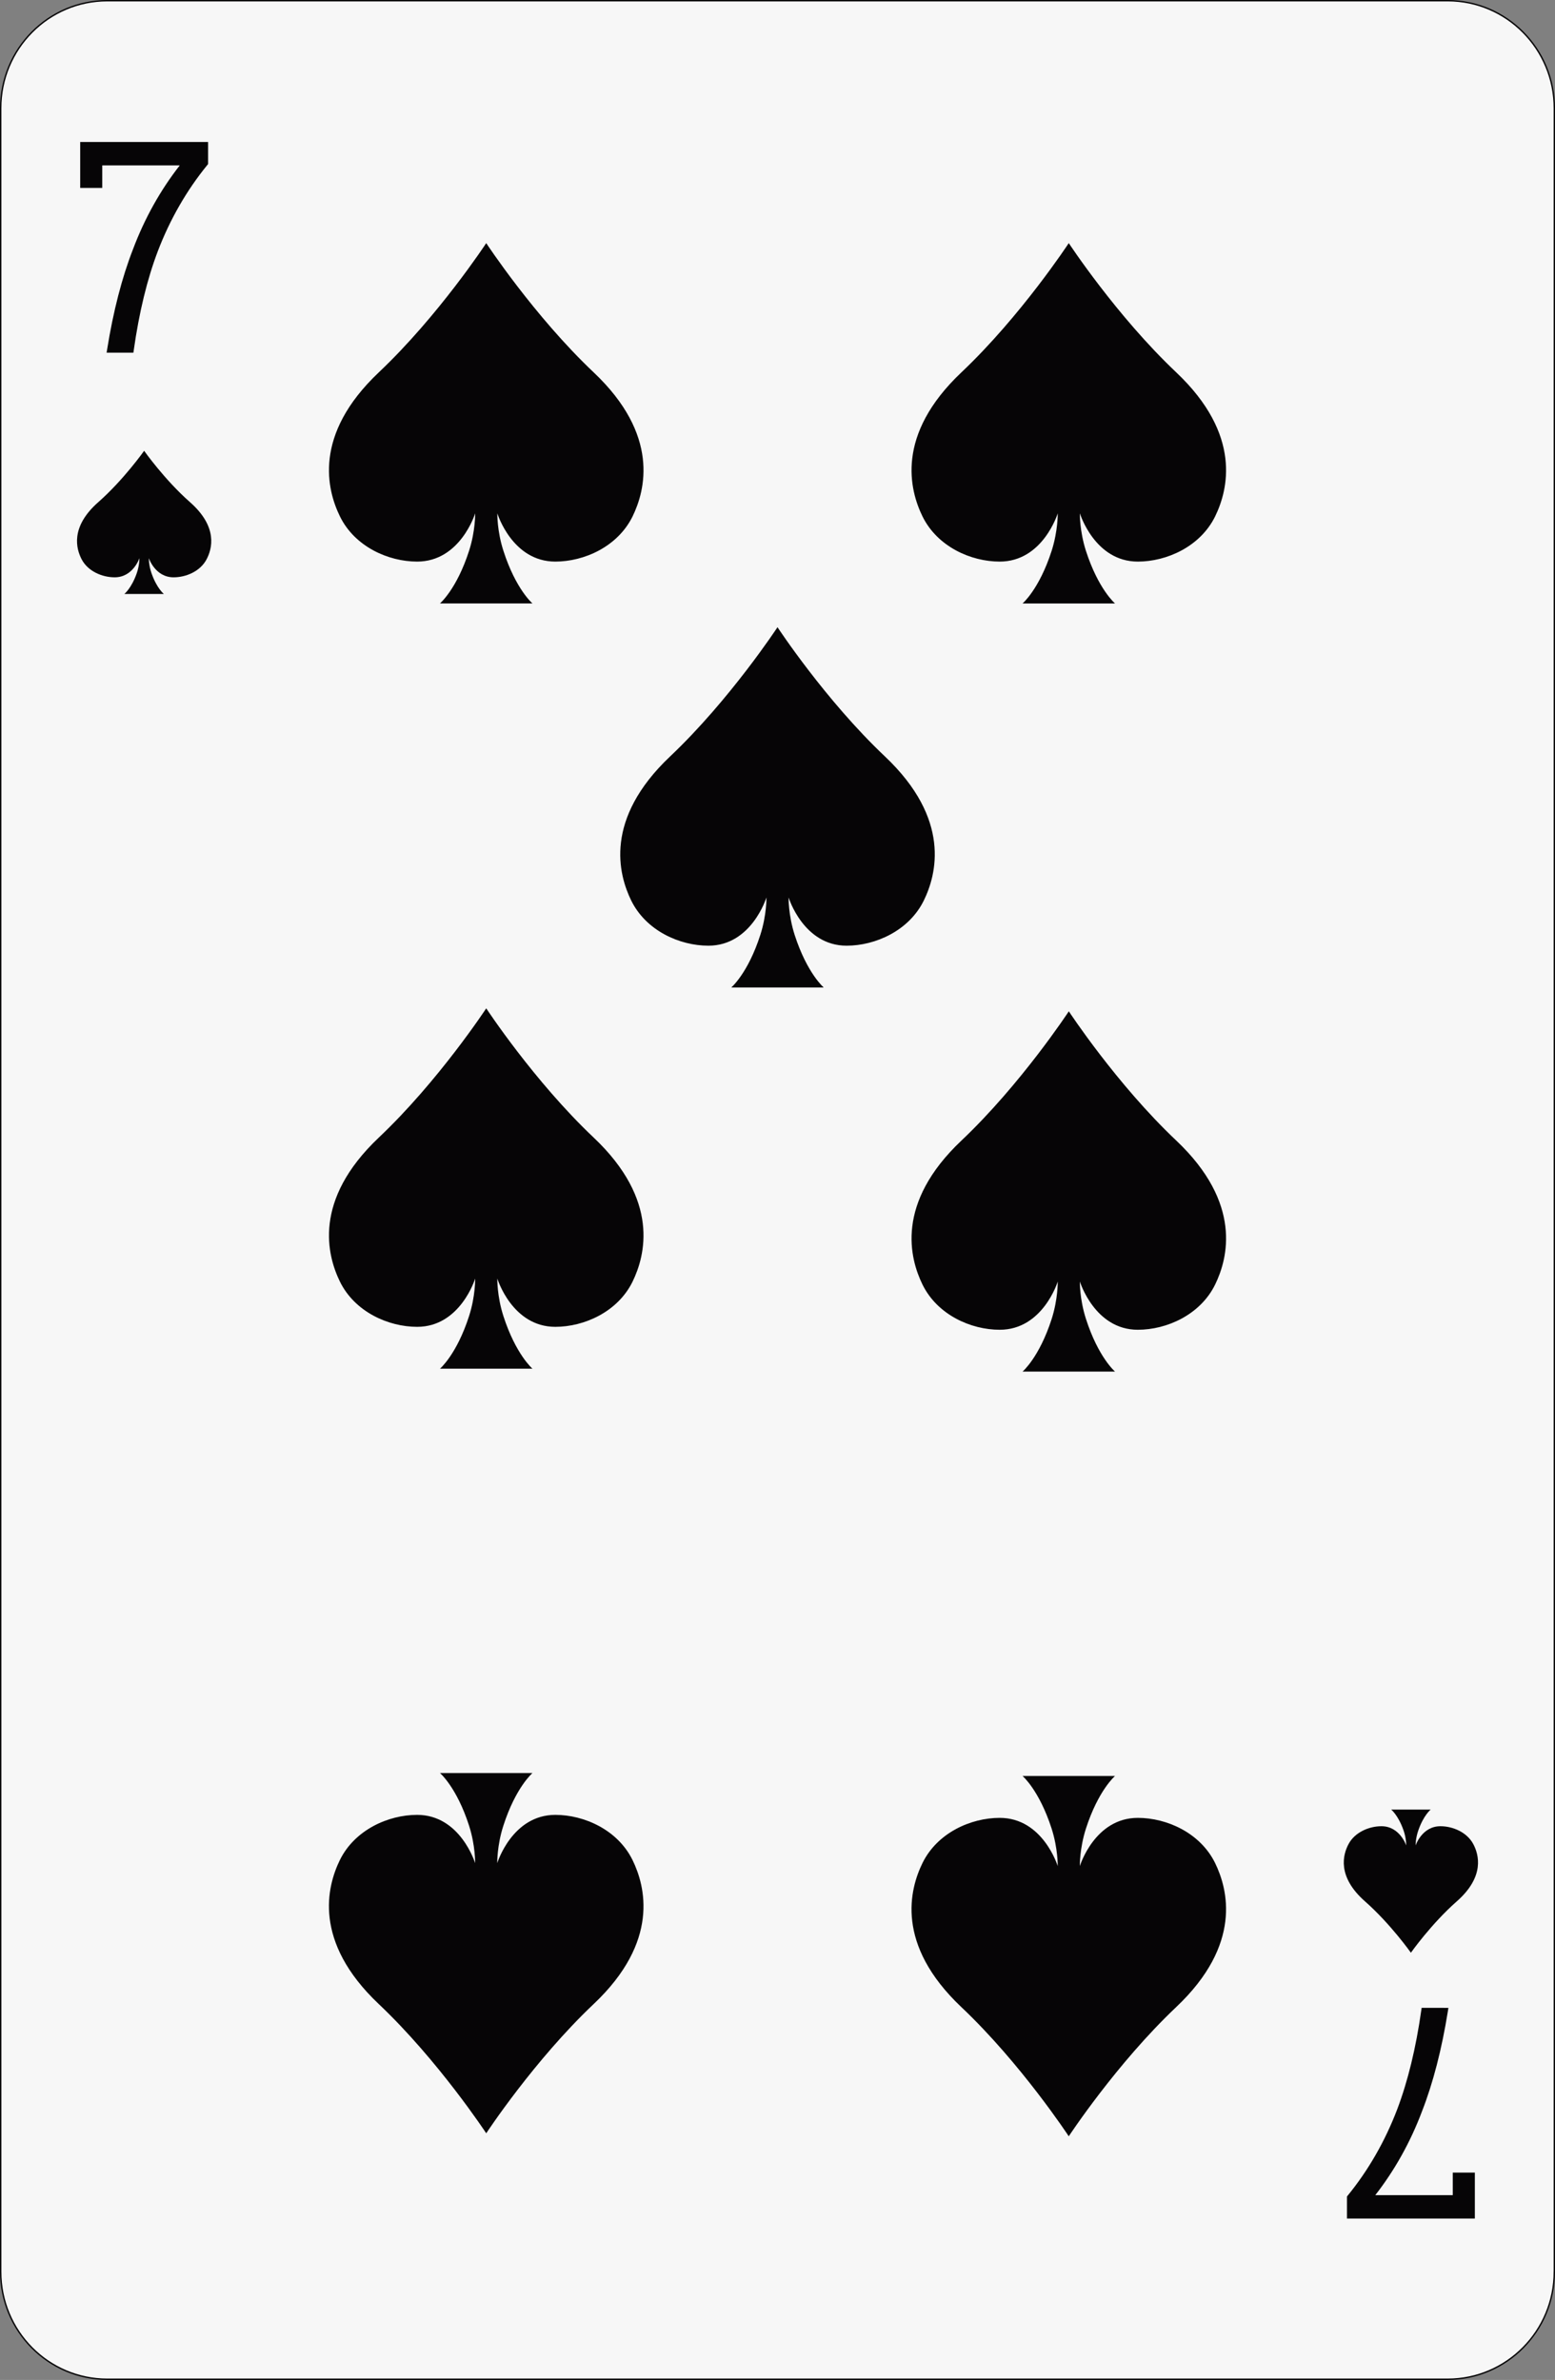 <?xml version="1.0" encoding="utf-8"?>
<!-- Generator: Adobe Illustrator 12.0.0, SVG Export Plug-In . SVG Version: 6.00 Build 51448)  -->
<!DOCTYPE svg PUBLIC "-//W3C//DTD SVG 1.1//EN" "http://www.w3.org/Graphics/SVG/1.1/DTD/svg11.dtd">
<svg  version="1.1"
	 xmlns:x="http://ns.adobe.com/Extensibility/1.0/" xmlns:i="http://ns.adobe.com/AdobeIllustrator/10.0/" xmlns:graph="http://ns.adobe.com/Graphs/1.0/" i:viewOrigin="89.8633 287.6421" i:rulerOrigin="-89 -137.1973" i:pageBounds="89 287.1973 189 137.1973"
	 xmlns="http://www.w3.org/2000/svg" xmlns:xlink="http://www.w3.org/1999/xlink" xmlns:a="http://ns.adobe.com/AdobeSVGViewerExtensions/3.0/"
	 width="98.098" height="150.087" viewBox="0 0 98.098 150.087" overflow="visible" enable-background="new 0 0 98.098 150.087"
	 xml:space="preserve">
<rect x="0" y="0" width="98.098" height="150.087" fill="#808080" stroke="none"/>
<g id="图层_1" i:knockout="Off" i:layer="yes" i:dimmedPercent="50" i:rgbTrio="#4F008000FFFF">
	<g i:knockout="Off">
		<path fill="#F7F7F7" stroke="#060506" stroke-width="0.088" d="M98.054,143.263c0,3.743-3.015,6.78-6.727,6.78H6.77
			c-3.715,0-6.726-3.036-6.726-6.78V6.825c0-3.744,3.011-6.781,6.726-6.781h84.558c3.712,0,6.727,3.037,6.727,6.781V143.263
			L98.054,143.263z"/>
		<path fill="#060506" d="M11.985,31.667c-1.606-1.413-2.892-3.239-2.892-3.239s-1.287,1.826-2.892,3.239
			c-1.789,1.575-1.389,2.957-1.049,3.607c0.399,0.759,1.302,1.134,2.081,1.134c1.166,0,1.562-1.208,1.562-1.208
			s0.009,0.436-0.165,0.94c-0.335,0.964-0.785,1.317-0.785,1.317h2.492c0,0-0.448-0.353-0.782-1.317
			C9.38,35.636,9.389,35.2,9.389,35.2s0.397,1.208,1.562,1.208c0.778,0,1.682-0.375,2.08-1.134
			C13.375,34.624,13.774,33.242,11.985,31.667z"/>
		<path fill="#060506" d="M86.115,119.909c1.604,1.412,2.892,3.236,2.892,3.236s1.286-1.824,2.891-3.236
			c1.79-1.574,1.391-2.959,1.05-3.606c-0.398-0.759-1.304-1.136-2.078-1.136c-1.166,0-1.564,1.209-1.564,1.209
			s-0.009-0.436,0.167-0.939c0.333-0.963,0.781-1.318,0.781-1.318h-2.489c0,0,0.446,0.355,0.781,1.318
			c0.176,0.505,0.165,0.939,0.165,0.939s-0.398-1.209-1.563-1.209c-0.774,0-1.681,0.376-2.08,1.136
			C84.727,116.95,84.326,118.334,86.115,119.909z"/>
		<g i:knockout="Off">
			<path fill="#060506" d="M5.059,8.954v2.898H6.45c0,0,0-1.151,0-1.422c0.308,0,4.297,0,4.89,0
				c-1.218,1.559-2.215,3.333-2.952,5.294c-0.696,1.785-1.245,3.91-1.629,6.313l-0.033,0.204h1.69l0.021-0.151
				c0.338-2.391,0.85-4.495,1.521-6.255c0.768-2.007,1.82-3.838,3.129-5.439l0.04-0.049V8.954H5.059z"/>
		</g>
		<g i:knockout="Off">
			<path fill="#060506" d="M89.684,126.619l-0.021,0.152c-0.336,2.378-0.849,4.481-1.521,6.254
				c-0.767,2.006-1.817,3.837-3.128,5.443l-0.04,0.049v1.391h8.068v-2.897h-1.393c0,0,0,1.15,0,1.422c-0.309,0-4.297,0-4.889,0
				c1.215-1.558,2.212-3.33,2.95-5.292c0.697-1.785,1.246-3.91,1.631-6.315l0.032-0.205L89.684,126.619L89.684,126.619z"/>
		</g>
		<path fill="#060506" d="M23.898,126.385c3.758,3.557,6.776,8.147,6.776,8.147s3.015-4.592,6.773-8.147
			c4.197-3.964,3.256-7.444,2.459-9.08c-0.935-1.909-3.053-2.854-4.873-2.854c-2.73,0-3.663,3.041-3.663,3.041
			s-0.024-1.099,0.388-2.367c0.782-2.424,1.834-3.312,1.834-3.312h-5.836c0,0,1.051,0.89,1.833,3.312
			c0.408,1.27,0.384,2.367,0.384,2.367s-0.93-3.041-3.658-3.041c-1.822,0-3.939,0.945-4.877,2.854
			C20.642,118.941,19.706,122.422,23.898,126.385z"/>
		<path fill="#060506" d="M60.648,126.575c3.763,3.556,6.775,8.146,6.775,8.146s3.017-4.592,6.775-8.146
			c4.195-3.965,3.257-7.443,2.46-9.081c-0.938-1.912-3.055-2.854-4.878-2.854c-2.727,0-3.658,3.039-3.658,3.039
			s-0.021-1.098,0.386-2.367c0.783-2.424,1.835-3.314,1.835-3.314h-5.836c0,0,1.05,0.891,1.833,3.314
			c0.409,1.271,0.386,2.367,0.386,2.367s-0.929-3.039-3.659-3.039c-1.821,0-3.938,0.94-4.874,2.854
			C57.395,119.131,56.456,122.61,60.648,126.575z"/>
		<path fill="#060506" d="M55.825,47.702c-3.761-3.554-6.776-8.149-6.776-8.149s-3.017,4.595-6.774,8.149
			c-4.193,3.964-3.255,7.446-2.458,9.082c0.938,1.91,3.053,2.854,4.874,2.854c2.728,0,3.66-3.043,3.66-3.043
			s0.023,1.099-0.387,2.368c-0.782,2.425-1.833,3.313-1.833,3.313h5.835c0,0-1.048-0.889-1.833-3.313
			c-0.409-1.27-0.384-2.368-0.384-2.368s0.93,3.043,3.66,3.043c1.817,0,3.939-0.945,4.873-2.854
			C59.08,55.148,60.018,51.667,55.825,47.702z"/>
		<path fill="#060506" d="M37.45,23.481c-3.759-3.556-6.776-8.149-6.776-8.149s-3.015,4.593-6.776,8.149
			c-4.191,3.962-3.255,7.444-2.455,9.08c0.934,1.913,3.052,2.855,4.873,2.855c2.728,0,3.66-3.042,3.66-3.042
			s0.022,1.099-0.386,2.366c-0.783,2.428-1.836,3.315-1.836,3.315h5.838c0,0-1.051-0.887-1.832-3.315
			c-0.412-1.267-0.385-2.366-0.385-2.366s0.929,3.042,3.657,3.042c1.822,0,3.94-0.943,4.877-2.855
			C40.704,30.925,41.643,27.444,37.45,23.481z"/>
		<path fill="#060506" d="M37.45,71.737c-3.759-3.554-6.776-8.149-6.776-8.149s-3.015,4.595-6.776,8.149
			c-4.191,3.964-3.253,7.445-2.455,9.083c0.935,1.909,3.052,2.854,4.874,2.854c2.727,0,3.659-3.043,3.659-3.043
			s0.022,1.1-0.386,2.369c-0.783,2.424-1.833,3.313-1.833,3.313h5.834c0,0-1.049-0.891-1.832-3.313
			c-0.412-1.271-0.385-2.369-0.385-2.369s0.929,3.043,3.659,3.043c1.819,0,3.94-0.943,4.875-2.854
			C40.704,79.18,41.643,75.701,37.45,71.737z"/>
		<path fill="#060506" d="M74.201,23.48c-3.76-3.554-6.777-8.149-6.777-8.149s-3.014,4.595-6.771,8.149
			c-4.195,3.965-3.257,7.445-2.459,9.082c0.937,1.91,3.053,2.854,4.873,2.854c2.729,0,3.661-3.043,3.661-3.043s0.021,1.1-0.387,2.37
			c-0.783,2.425-1.833,3.314-1.833,3.314h5.835c0,0-1.05-0.889-1.835-3.314c-0.408-1.27-0.384-2.37-0.384-2.37
			s0.931,3.043,3.657,3.043c1.82,0,3.942-0.945,4.878-2.854C77.456,30.925,78.393,27.445,74.201,23.48z"/>
		<path fill="#060506" d="M74.203,71.925c-3.762-3.556-6.776-8.149-6.776-8.149s-3.015,4.593-6.772,8.149
			c-4.196,3.963-3.259,7.443-2.461,9.079c0.937,1.913,3.053,2.855,4.873,2.855c2.73,0,3.661-3.041,3.661-3.041
			s0.021,1.099-0.385,2.366c-0.784,2.427-1.835,3.313-1.835,3.313h5.835c0,0-1.05-0.888-1.832-3.313
			c-0.411-1.269-0.387-2.366-0.387-2.366s0.931,3.041,3.657,3.041c1.823,0,3.942-0.942,4.878-2.855
			C77.456,79.369,78.393,75.888,74.203,71.925z"/>
	</g>
</g>
</svg>
